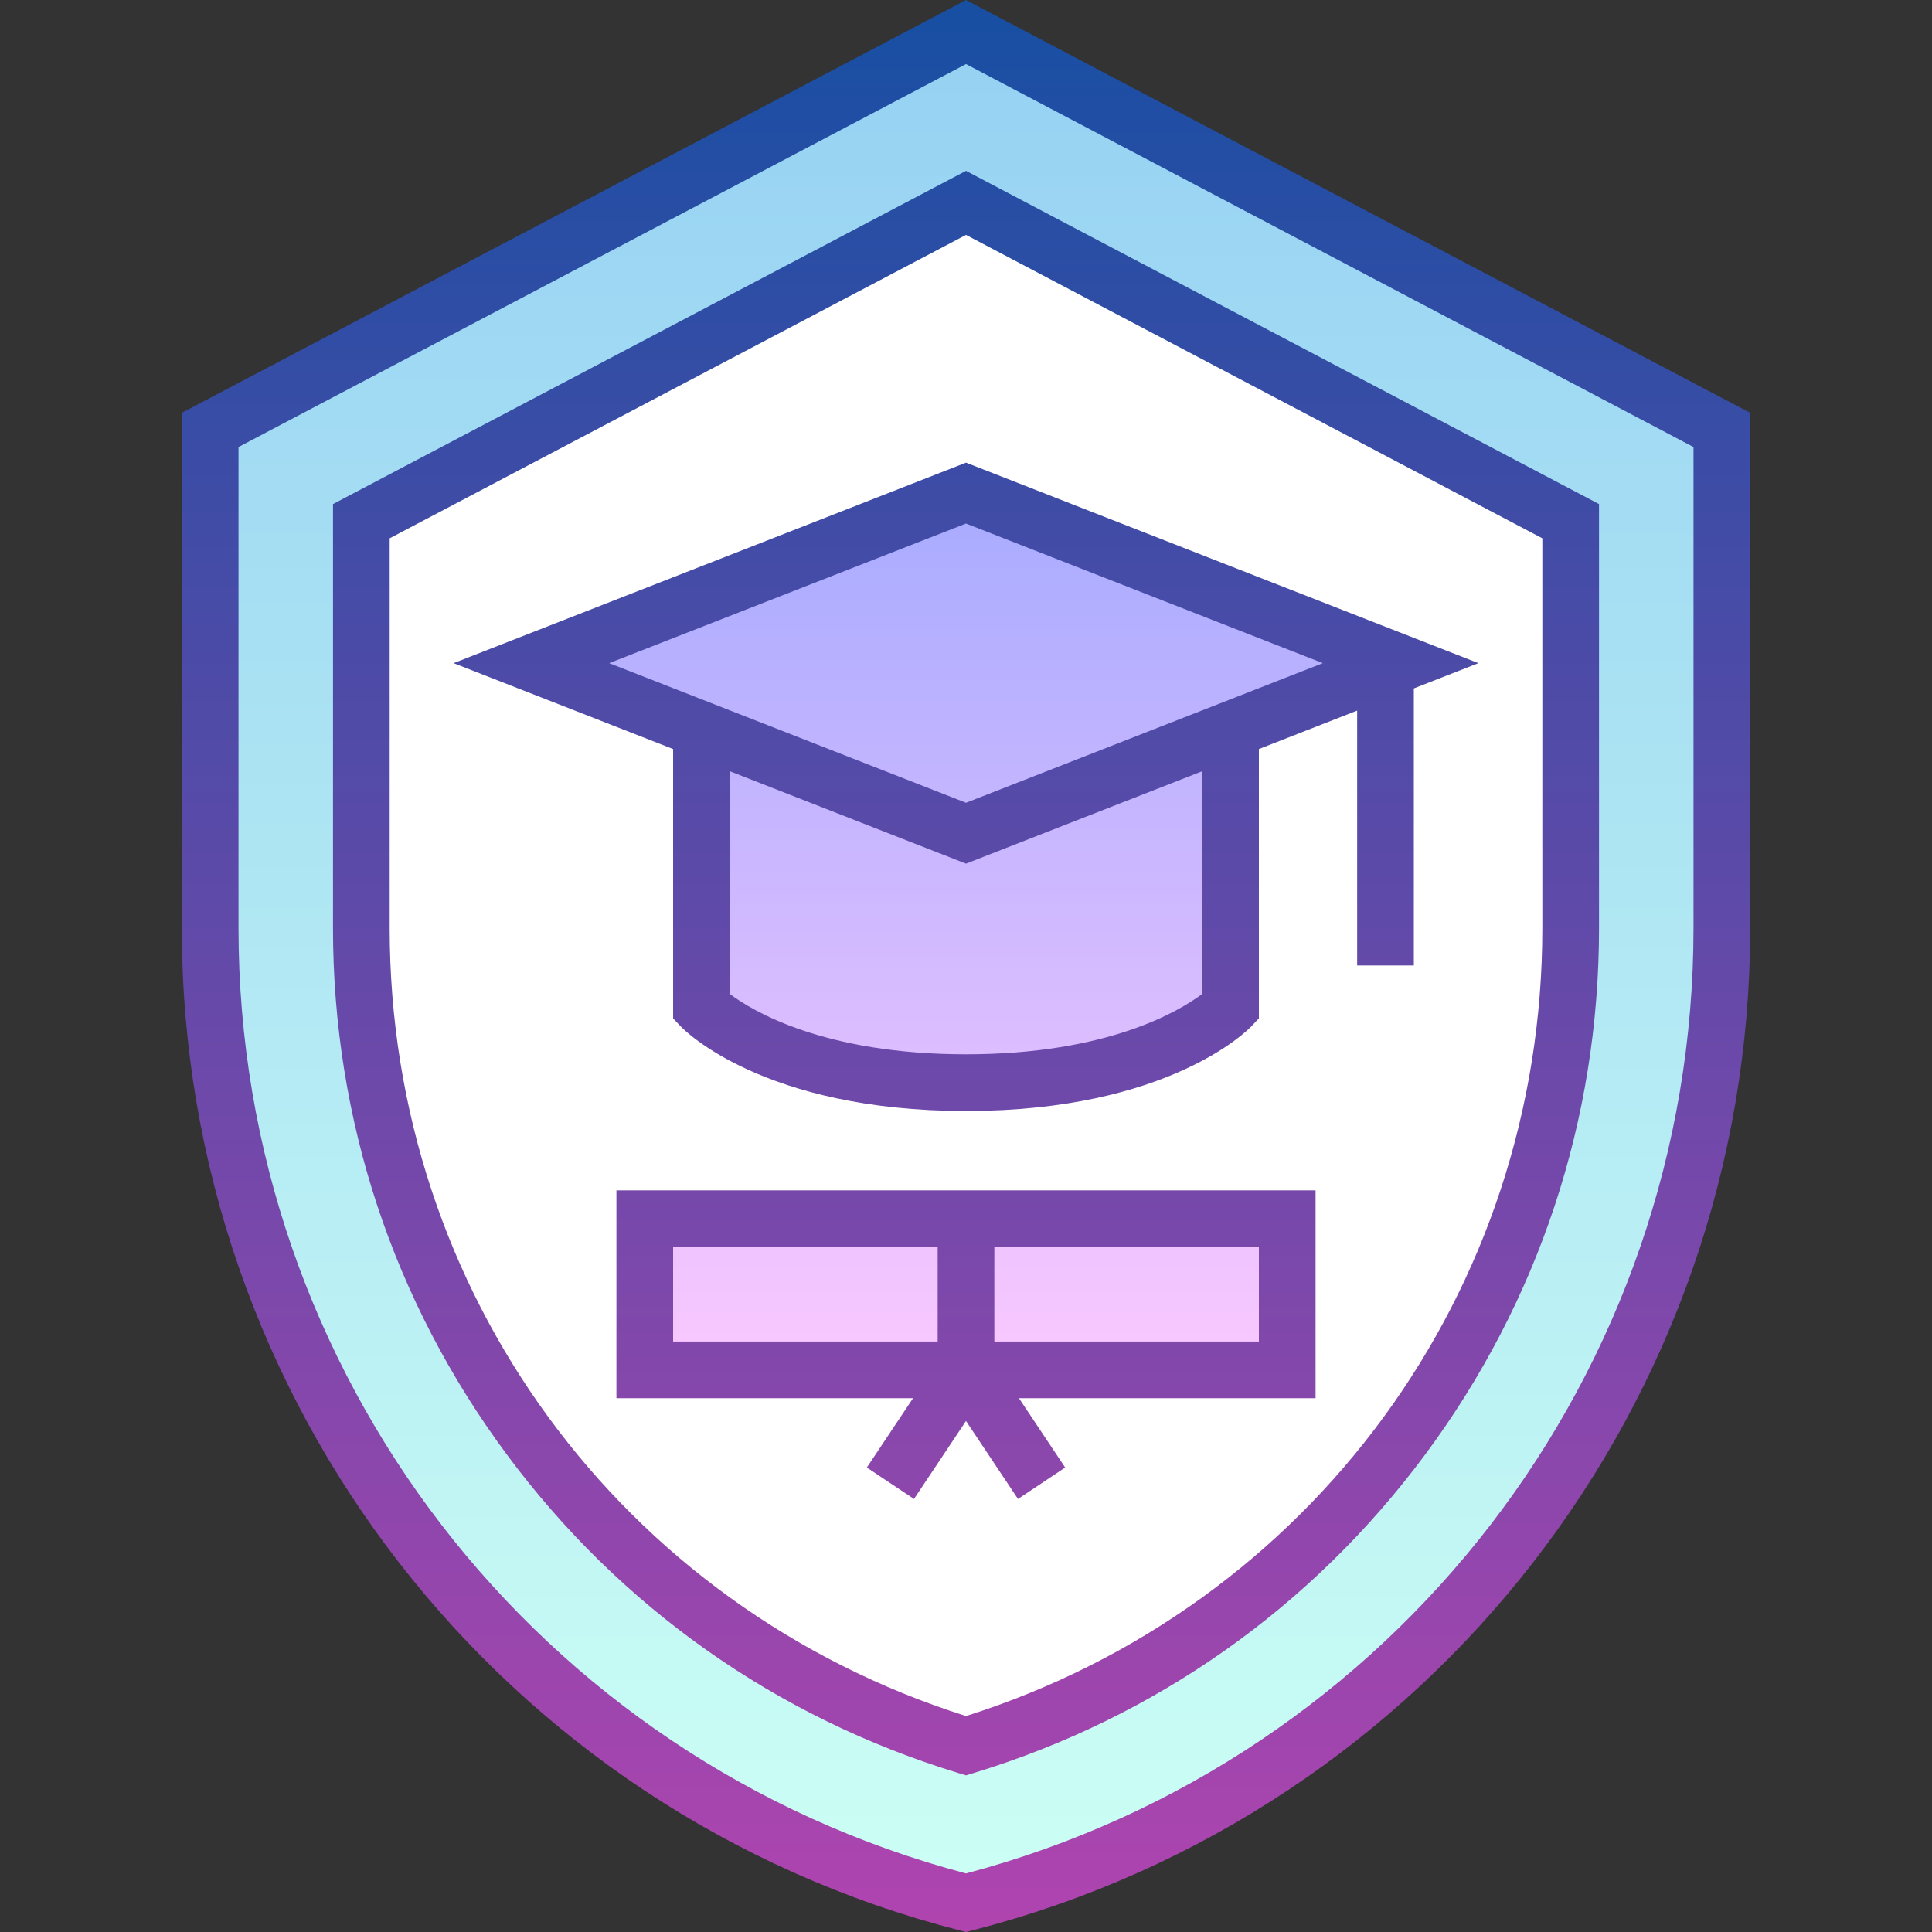 <svg id="Capa_1" enable-background="new 0 0 511.219 511.219" height="512" viewBox="0 0 511.219 511.219" width="512" xmlns="http://www.w3.org/2000/svg" xmlns:xlink="http://www.w3.org/1999/xlink"><rect x="0" y="0" width="511.219" height="511.219" fill="#333333" stroke="none"/><linearGradient id="SVGID_1_" gradientUnits="userSpaceOnUse" x1="255.61" x2="255.61" y1="8.476" y2="503.476"><stop offset="0" stop-color="#96d1f3"/><stop offset="1" stop-color="#ccfff4"/></linearGradient><linearGradient id="SVGID_2_" gradientUnits="userSpaceOnUse" x1="255.61" x2="255.61" y1="130.476" y2="362.476"><stop offset="0" stop-color="#a8abff"/><stop offset="1" stop-color="#fac8ff"/></linearGradient><linearGradient id="SVGID_3_" gradientUnits="userSpaceOnUse" x1="255.61" x2="255.61" y1="0" y2="511.219"><stop offset="0" stop-color="#174fa3"/><stop offset="1" stop-color="#b044af"/></linearGradient><g><g><path d="m255.61 503.476c117.706-30.234 200-136.336 200-257.863v-131.852l-200-105.286-200 105.286v131.851c0 121.527 82.293 227.63 200 257.864z" fill="url(#SVGID_1_)"/><path d="m255.61 461.936c-94.714-28.956-160-116.472-160-216.323v-107.705l160-84.229 160 84.229v107.704c0 99.852-65.287 187.367-160 216.324z" fill="#fff"/><path d="m185.61 193.084-45-17.609 115-45 115 45-45 17.609v73.391s-19.091 20-70 20-70-20-70-20zm-15 169.392h170v-40h-170z" fill="url(#SVGID_2_)"/></g><path d="m255.61 0-207.5 109.234v136.378c0 125.004 84.56 234.028 205.634 265.127l1.866.479 1.866-.479c121.074-31.098 205.634-140.123 205.634-265.127v-136.378zm192.5 245.612c0 117.512-79.057 220.083-192.5 250.112-113.444-30.029-192.5-132.6-192.5-250.112v-127.323l192.5-101.337 192.5 101.337zm-360-112.231v112.231c0 50.526 15.892 98.666 45.958 139.214 29.979 40.432 71.25 69.576 119.35 84.281l2.193.67 2.192-.67c48.101-14.706 89.371-43.849 119.35-84.281 30.066-40.549 45.958-88.688 45.958-139.214v-112.231l-167.5-88.177zm320 112.231c0 96.044-61.188 179.53-152.5 208.468-91.313-28.938-152.5-112.424-152.5-208.468v-103.176l152.5-80.28 152.5 80.28zm-288.082-70.136 58.082 22.728v71.277l2.075 2.174c.87.911 21.922 22.321 75.425 22.321s74.556-21.41 75.425-22.321l2.075-2.174v-71.277l26-10.174v67.446h15v-73.316l17.082-6.684-135.582-53.054zm198.082 87.527c-5.971 4.484-24.937 15.973-62.5 15.973-37.626 0-56.592-11.526-62.5-15.965v-58.938l62.5 24.457 62.5-24.457zm-62.5-50.581-94.418-36.946 94.418-36.946 94.418 36.946zm-92.5 157.554h78.486l-12.227 18.34 12.48 8.32 13.76-20.64 13.76 20.64 12.48-8.32-12.227-18.34h78.486v-55h-185v55zm100-40h70v25h-70zm-85 0h70v25h-70z" fill="url(#SVGID_3_)"/></g></svg>